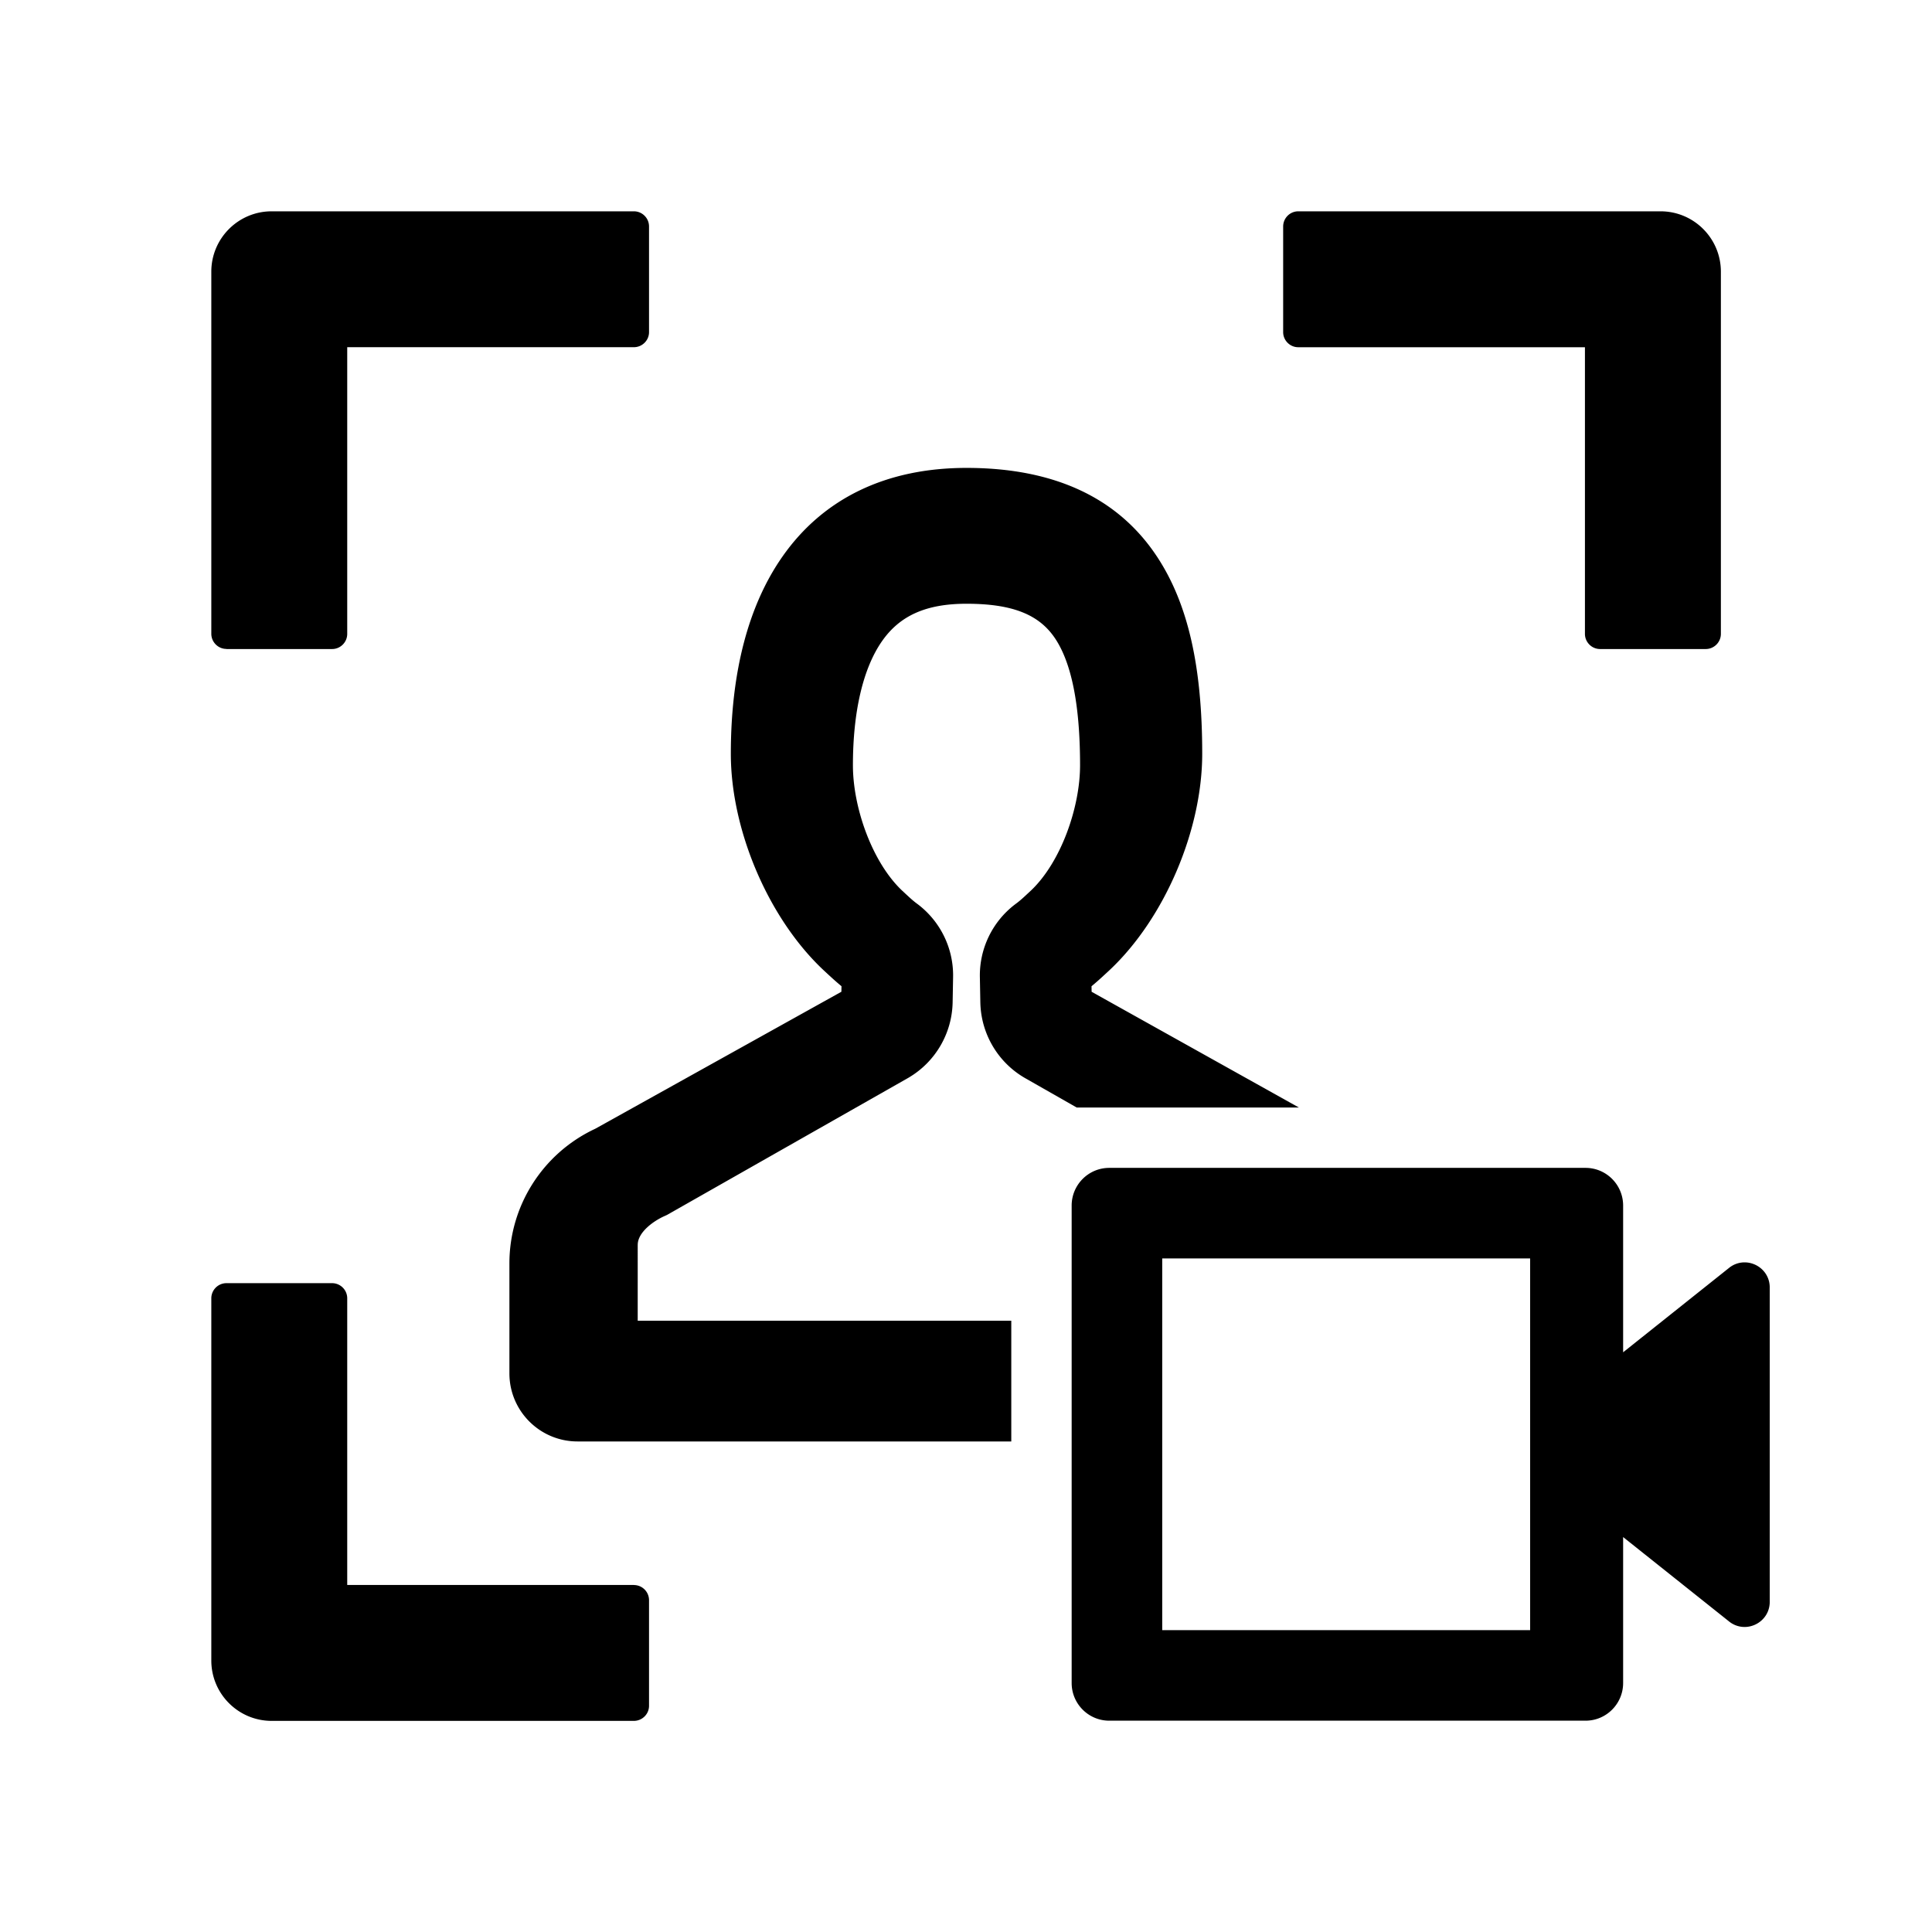 <?xml version="1.0" standalone="no"?><!DOCTYPE svg PUBLIC "-//W3C//DTD SVG 1.1//EN" "http://www.w3.org/Graphics/SVG/1.1/DTD/svg11.dtd"><svg t="1648463699801" class="icon" viewBox="0 0 1024 1024" version="1.1" xmlns="http://www.w3.org/2000/svg" p-id="111692" xmlns:xlink="http://www.w3.org/1999/xlink" width="200" height="200"><defs><style type="text/css">@font-face { font-family: feedback-iconfont; src: url("//at.alicdn.com/t/font_1031158_u69w8yhxdu.woff2?t=1630033759944") format("woff2"), url("//at.alicdn.com/t/font_1031158_u69w8yhxdu.woff?t=1630033759944") format("woff"), url("//at.alicdn.com/t/font_1031158_u69w8yhxdu.ttf?t=1630033759944") format("truetype"); }
</style></defs><path d="M176.051 680.102a8.04 8.04 0 0 1 7.987 7.99V840.05h151.924v0.05a8.04 8.04 0 0 1 8.038 8.04v55.974c0 4.404-3.635 7.988-8.038 7.988H144c-17.673 0-32-14.326-32-32v-192.01a8.04 8.04 0 0 1 7.987-7.99zM840.363 619c11.007 0 19.93 8.944 19.93 19.977v77.766l56.333-44.886a13.058 13.058 0 0 1 8.038-2.776c6.88 0 13.344 5.443 13.336 13.343v166.564c0 7.9-6.464 13.344-13.344 13.344a13.058 13.058 0 0 1-8.03-2.777l-56.334-44.878v77.346c0 11.033-8.922 19.977-19.929 19.977H587.93C576.923 912 568 903.056 568 892.023V638.977c0-11.033 8.923-19.977 19.929-19.977zM811 667H616v197h195V667zM512.278 248c46.651 0 80.621 15.945 101.213 47.406 16.367 25.004 23.707 58.357 23.707 104.092 0 40.423-19.826 87.008-48.828 114.422l-1.306 1.219-3.492 3.214a145.378 145.378 0 0 1-4.253 3.722l-0.497 0.413-0.293 0.24 0.055 2.937L688.427 587H570.663l-26.93-15.348c-14.313-8.031-23.426-22.933-24.104-39.357l-0.02-0.53-0.012-0.537-0.246-13.363a47.353 47.353 0 0 1 18.483-38.404l0.432-0.328 0.613-0.454 0.454-0.345a47.683 47.683 0 0 0 2.401-2.011l0.628-0.561 0.835-0.759 3.323-3.09c15.78-15.027 25.935-43.896 25.935-66.282l-0.005-1.88c-0.172-30.53-4.55-52.064-12.95-64.96C551.138 325.954 537.1 320 512.26 320c-21.534 0-35.369 6.362-44.775 19.836-9.963 14.272-15.419 37.104-15.419 65.795 0 22.412 10.173 51.266 25.937 66.278l1.817 1.697 2.027 1.867 0.604 0.544a52.885 52.885 0 0 0 2.653 2.25l0.383 0.295 0.79 0.587a47.302 47.302 0 0 1 18.888 37.622l-0.002 0.548-0.007 0.549-0.24 13.33c-0.295 16.477-9.115 31.6-23.269 39.948l-0.458 0.267-0.467 0.264-127.229 72.281-1.489 0.676c-5.873 2.669-13.735 8.44-13.99 14.845l-0.01 0.356-0.004 0.362V700h198v64H306.1c-19.517 0-35.454-15.483-36.081-34.905l-0.019-0.59v-58.892c0.01-30.295 17.409-57.865 44.699-70.973l0.866-0.411 130.394-72.578 0.053-2.938-0.389-0.32c-0.568-0.473-1.146-0.963-1.741-1.478l-0.601-0.522-0.614-0.54-0.611-0.543-1.117-1.005-1.096-1-1.151-1.06-2.498-2.322c-29.03-27.44-48.836-74.033-48.836-114.425 0-42.943 9.153-78.547 27.427-104.597C436.375 264.122 469.718 248 512.278 248zM335.962 112c4.42 0 8.01 3.567 8.038 7.986v56.052c0 4.403-3.635 7.986-8.038 7.986H184.038v151.94c0 4.453-3.635 8.036-7.987 8.036h-56.013v-0.051c-4.454 0-8.038-3.635-8.038-8.037V144c0-17.673 14.327-32 32-32z m544.14 0c17.674 0 32 14.327 32 32v191.962c0 4.454-3.636 8.038-8.04 8.038H848.09c-4.456 0-8.04-3.635-8.04-8.038V184.038H688.09c-4.404 0-7.989-3.635-7.989-7.987v-56.013a8.04 8.04 0 0 1 7.99-8.038z" p-id="111693"></path></svg>